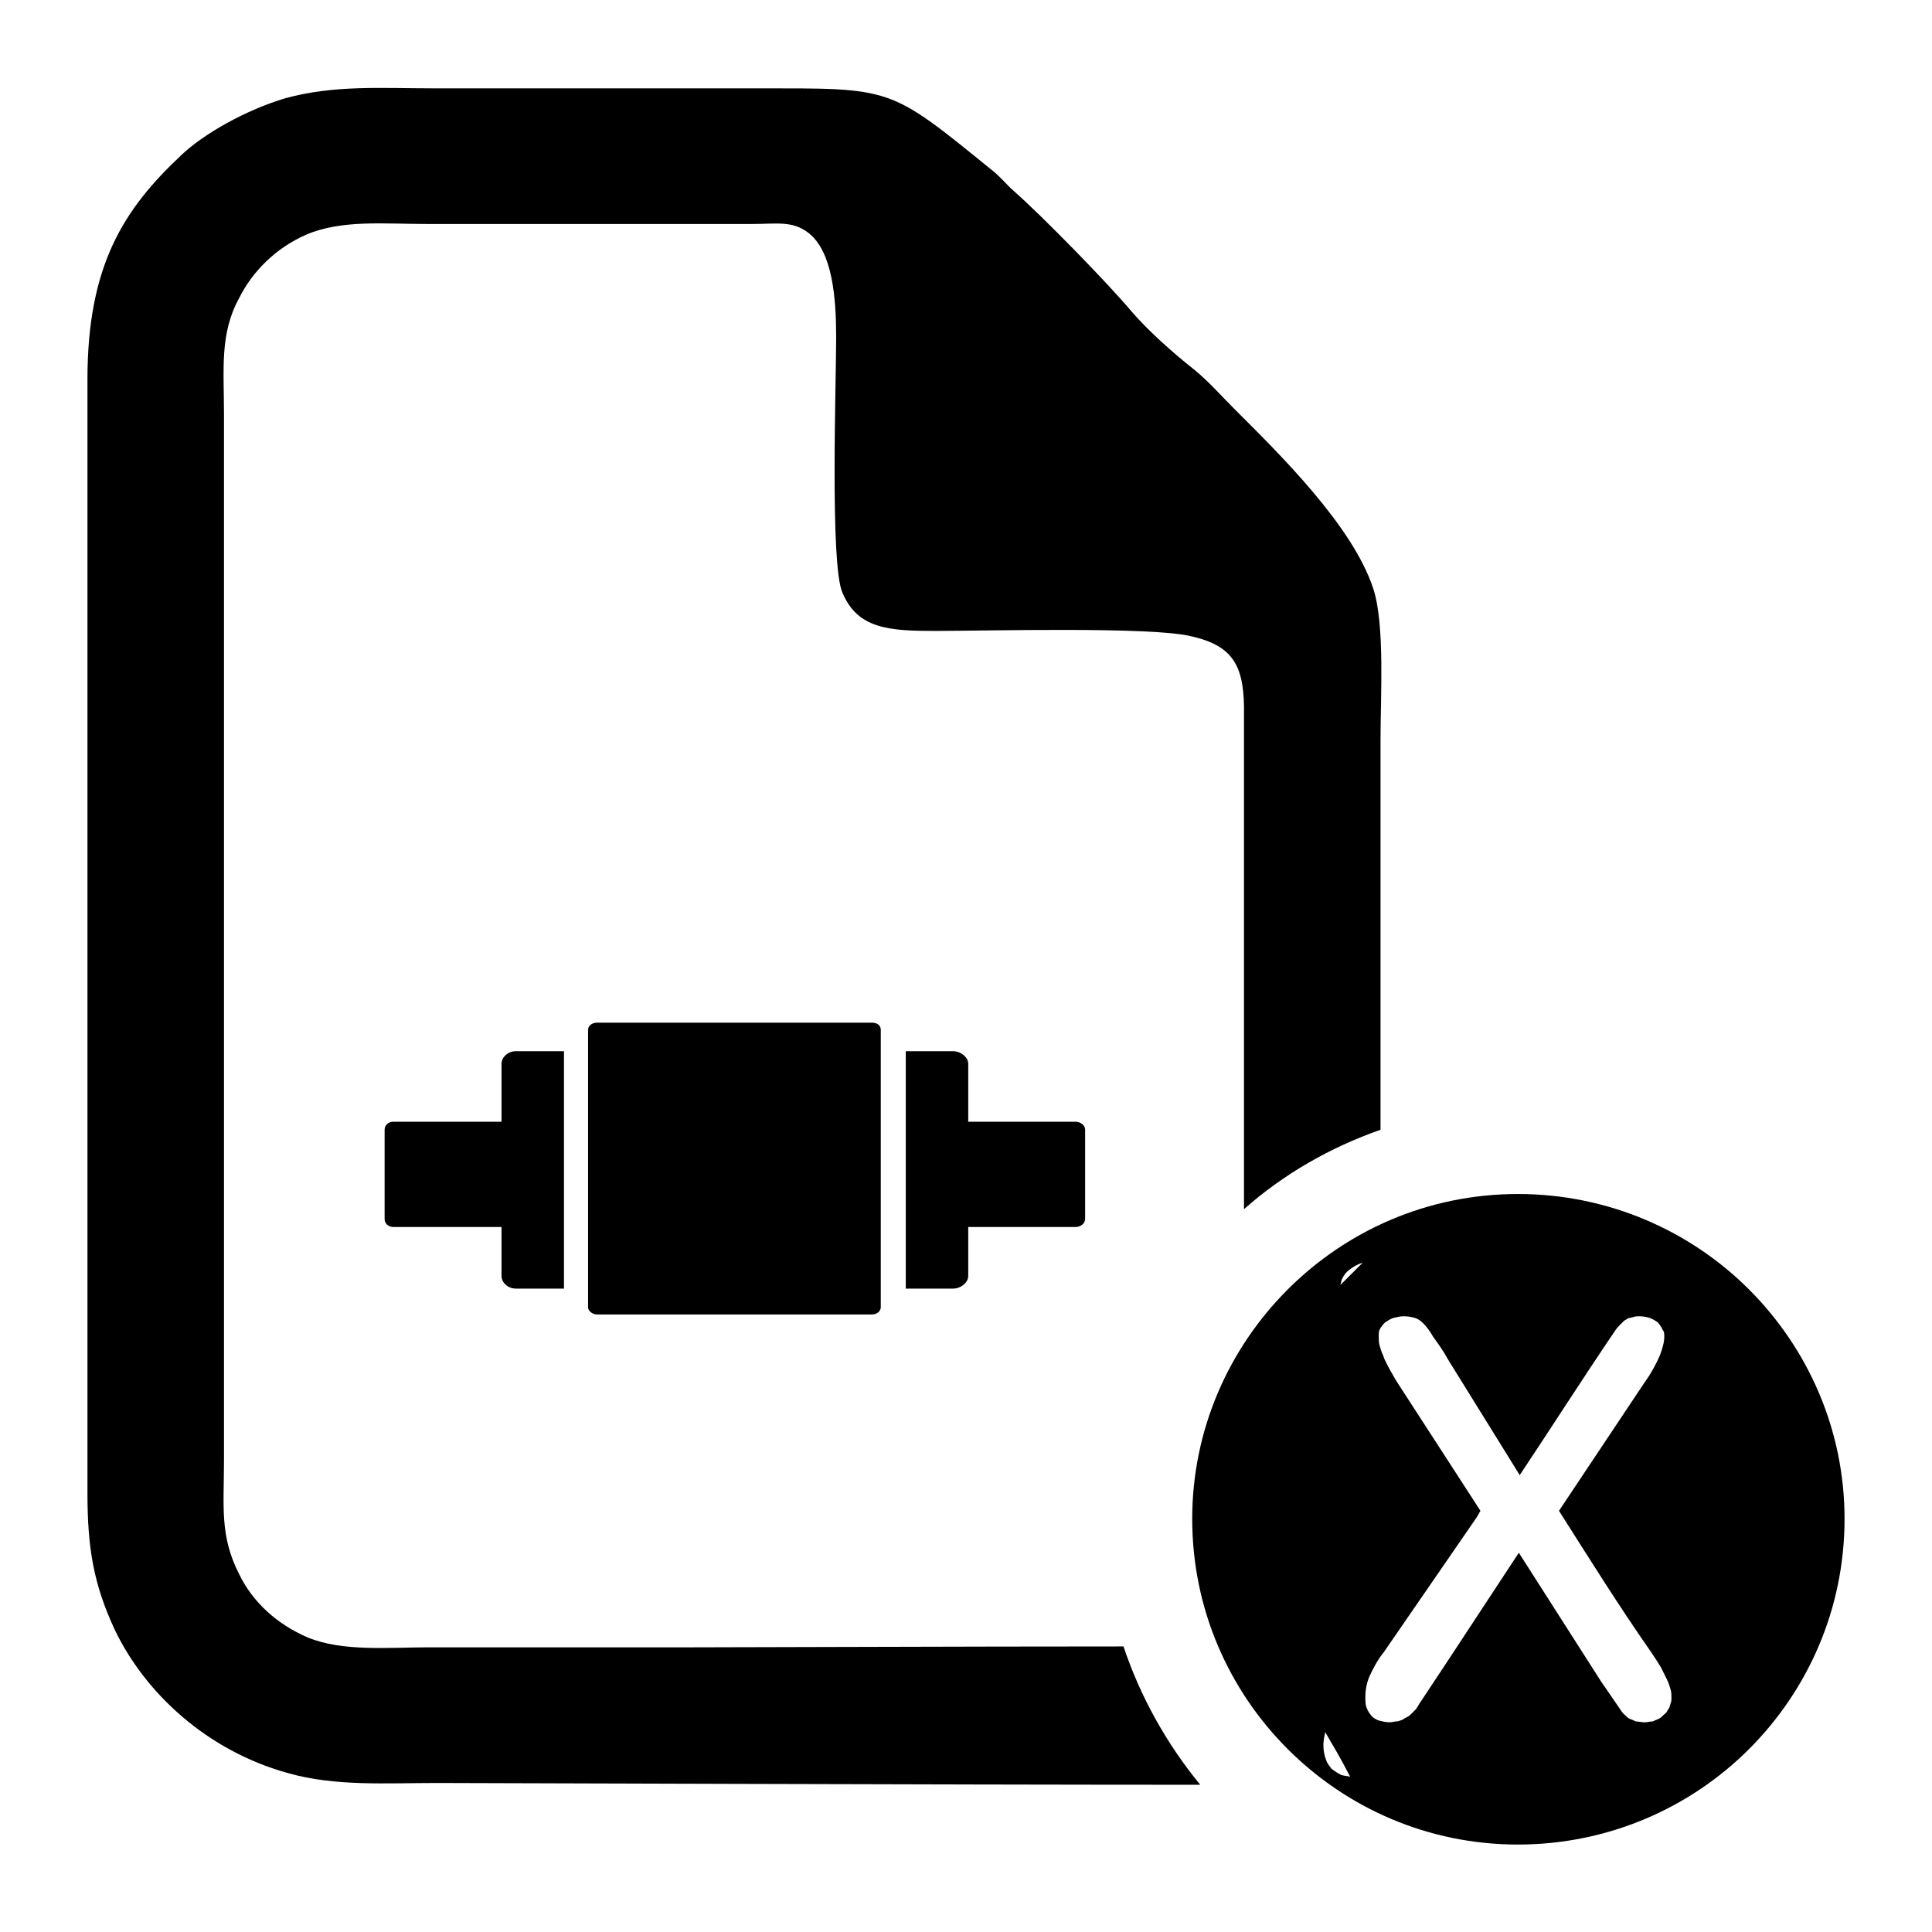 <?xml version="1.0" encoding="UTF-8"?>
<!DOCTYPE svg PUBLIC "-//W3C//DTD SVG 1.1//EN" "http://www.w3.org/Graphics/SVG/1.1/DTD/svg11.dtd">
<!-- Creator: CorelDRAW X7 -->
<svg xmlns="http://www.w3.org/2000/svg" xml:space="preserve" width="2.165in" height="2.165in" version="1.1" style="shape-rendering:geometricPrecision; text-rendering:geometricPrecision; image-rendering:optimizeQuality; fill-rule:evenodd; clip-rule:evenodd"
viewBox="0 0 2165 2165"
 xmlns:xlink="http://www.w3.org/1999/xlink">
 <defs>
  <style type="text/css">
   <![CDATA[
    .fil0 {fill:black}
   ]]>
  </style>
 </defs>
 <g id="Layer_x0020_1">
  <path class="fil0" d="M1513 1991c-13,-25 -17,-31 -28,-50 -1,5 -2,10 -2,14 0,7 1,12 3,17 1,4 4,7 6,10 4,3 7,5 11,7 3,1 6,1 10,2zm-254 -146c-181,0 -422,1 -485,1 -98,0 -196,0 -294,0 -45,0 -96,5 -135,-11 -35,-15 -62,-40 -77,-71 -22,-43 -17,-76 -17,-128l0 -1172c0,-50 -5,-90 17,-130 15,-30 41,-56 75,-71 40,-17 87,-12 135,-12l365 0c27,0 45,-4 63,10 27,21 31,73 31,117 0,51 -7,255 7,286 17,41 53,43 104,43 58,0 242,-5 287,6 48,11 60,34 59,89 0,141 0,366 0,553 44,-39 96,-69 153,-89l0 -437c0,-48 5,-129 -8,-169 -23,-71 -106,-152 -156,-202 -14,-14 -29,-31 -45,-44 -24,-19 -51,-43 -70,-65 -25,-30 -100,-107 -132,-135 -8,-7 -15,-16 -24,-23 -117,-95 -111,-92 -266,-92 -120,0 -239,0 -359,0 -59,0 -112,-4 -167,11 -44,13 -92,40 -117,64 -64,60 -105,123 -105,251l0 1248c0,62 7,102 30,152 34,72 104,137 195,162 53,15 110,11 167,11 33,0 572,2 855,2 -37,-45 -67,-98 -86,-155zm243 -405l25 -25 -3 1c-5,2 -8,4 -12,7 -4,3 -6,6 -8,10 -1,2 -1,4 -2,7zm-434 -262l-53 0 0 266 53 0c9,0 17,-7 17,-14l0 -55 120 0c6,0 11,-4 11,-9l0 -100c0,-5 -5,-9 -11,-9l-120 0 0 -65c0,-7 -8,-14 -17,-14zm-399 -32l308 0c6,0 10,3 10,8l0 311c0,4 -4,8 -10,8l-308 0c-5,0 -10,-4 -10,-8l0 -311c0,-5 5,-8 10,-8zm-91 32l54 0 0 266 -54 0c-9,0 -16,-7 -16,-14l0 -55 -121 0c-6,0 -10,-4 -10,-9l0 -100c0,-5 4,-9 10,-9l121 0 0 -65c0,-7 7,-14 16,-14zm1123 160c101,0 193,41 259,107 66,66 107,157 107,257 0,101 -41,192 -107,258 -66,66 -158,107 -259,107 -101,0 -192,-41 -258,-107 -66,-66 -107,-157 -107,-258 0,-100 41,-191 107,-257 66,-66 157,-107 258,-107zm-46 362l-104 151c-8,10 -13,20 -17,29 -3,8 -4,15 -4,21 0,5 0,10 2,14 1,3 3,5 5,8 2,2 5,4 8,5 4,1 8,2 12,2 3,0 6,-1 8,-1 2,0 4,-1 7,-2 1,-1 3,-2 5,-3 2,-1 3,-2 5,-4l5 -5 3 -5c38,-57 75,-114 112,-170l92 144 22 32c1,2 3,4 4,5 2,2 4,4 6,5 3,1 5,2 7,3 3,0 6,1 10,1 3,0 6,-1 9,-1 2,-1 5,-2 7,-3 2,-1 4,-3 6,-5 2,-1 3,-3 4,-5 2,-2 2,-4 3,-7 1,-2 1,-4 1,-7 0,-3 0,-6 -1,-9 -1,-3 -2,-7 -4,-11 -2,-4 -4,-8 -7,-14 -3,-5 -7,-11 -11,-17 -35,-50 -70,-106 -103,-158l96 -144c8,-11 13,-21 17,-30 3,-8 5,-15 5,-21 0,-3 0,-6 -2,-8 -1,-3 -3,-5 -5,-8l0 0c-3,-2 -6,-4 -9,-5 -3,-1 -7,-2 -12,-2 -2,0 -5,0 -7,1 -1,0 -3,1 -5,1l0 0c-2,1 -3,2 -5,3 -1,1 -3,3 -4,4 -2,2 -4,4 -6,7 -36,53 -71,108 -107,162l-80 -129c-6,-11 -12,-19 -17,-26 -4,-7 -8,-12 -11,-15 -3,-3 -6,-5 -9,-6 -3,-1 -8,-2 -13,-2 -4,0 -8,1 -12,2 -3,1 -6,3 -9,5 -3,3 -5,6 -6,8 -1,2 -1,5 -1,7 0,4 0,7 1,11 1,3 2,7 4,11 1,4 4,9 7,15 3,5 6,11 10,17l92 142 -4 7z"/>
 </g>
</svg>

